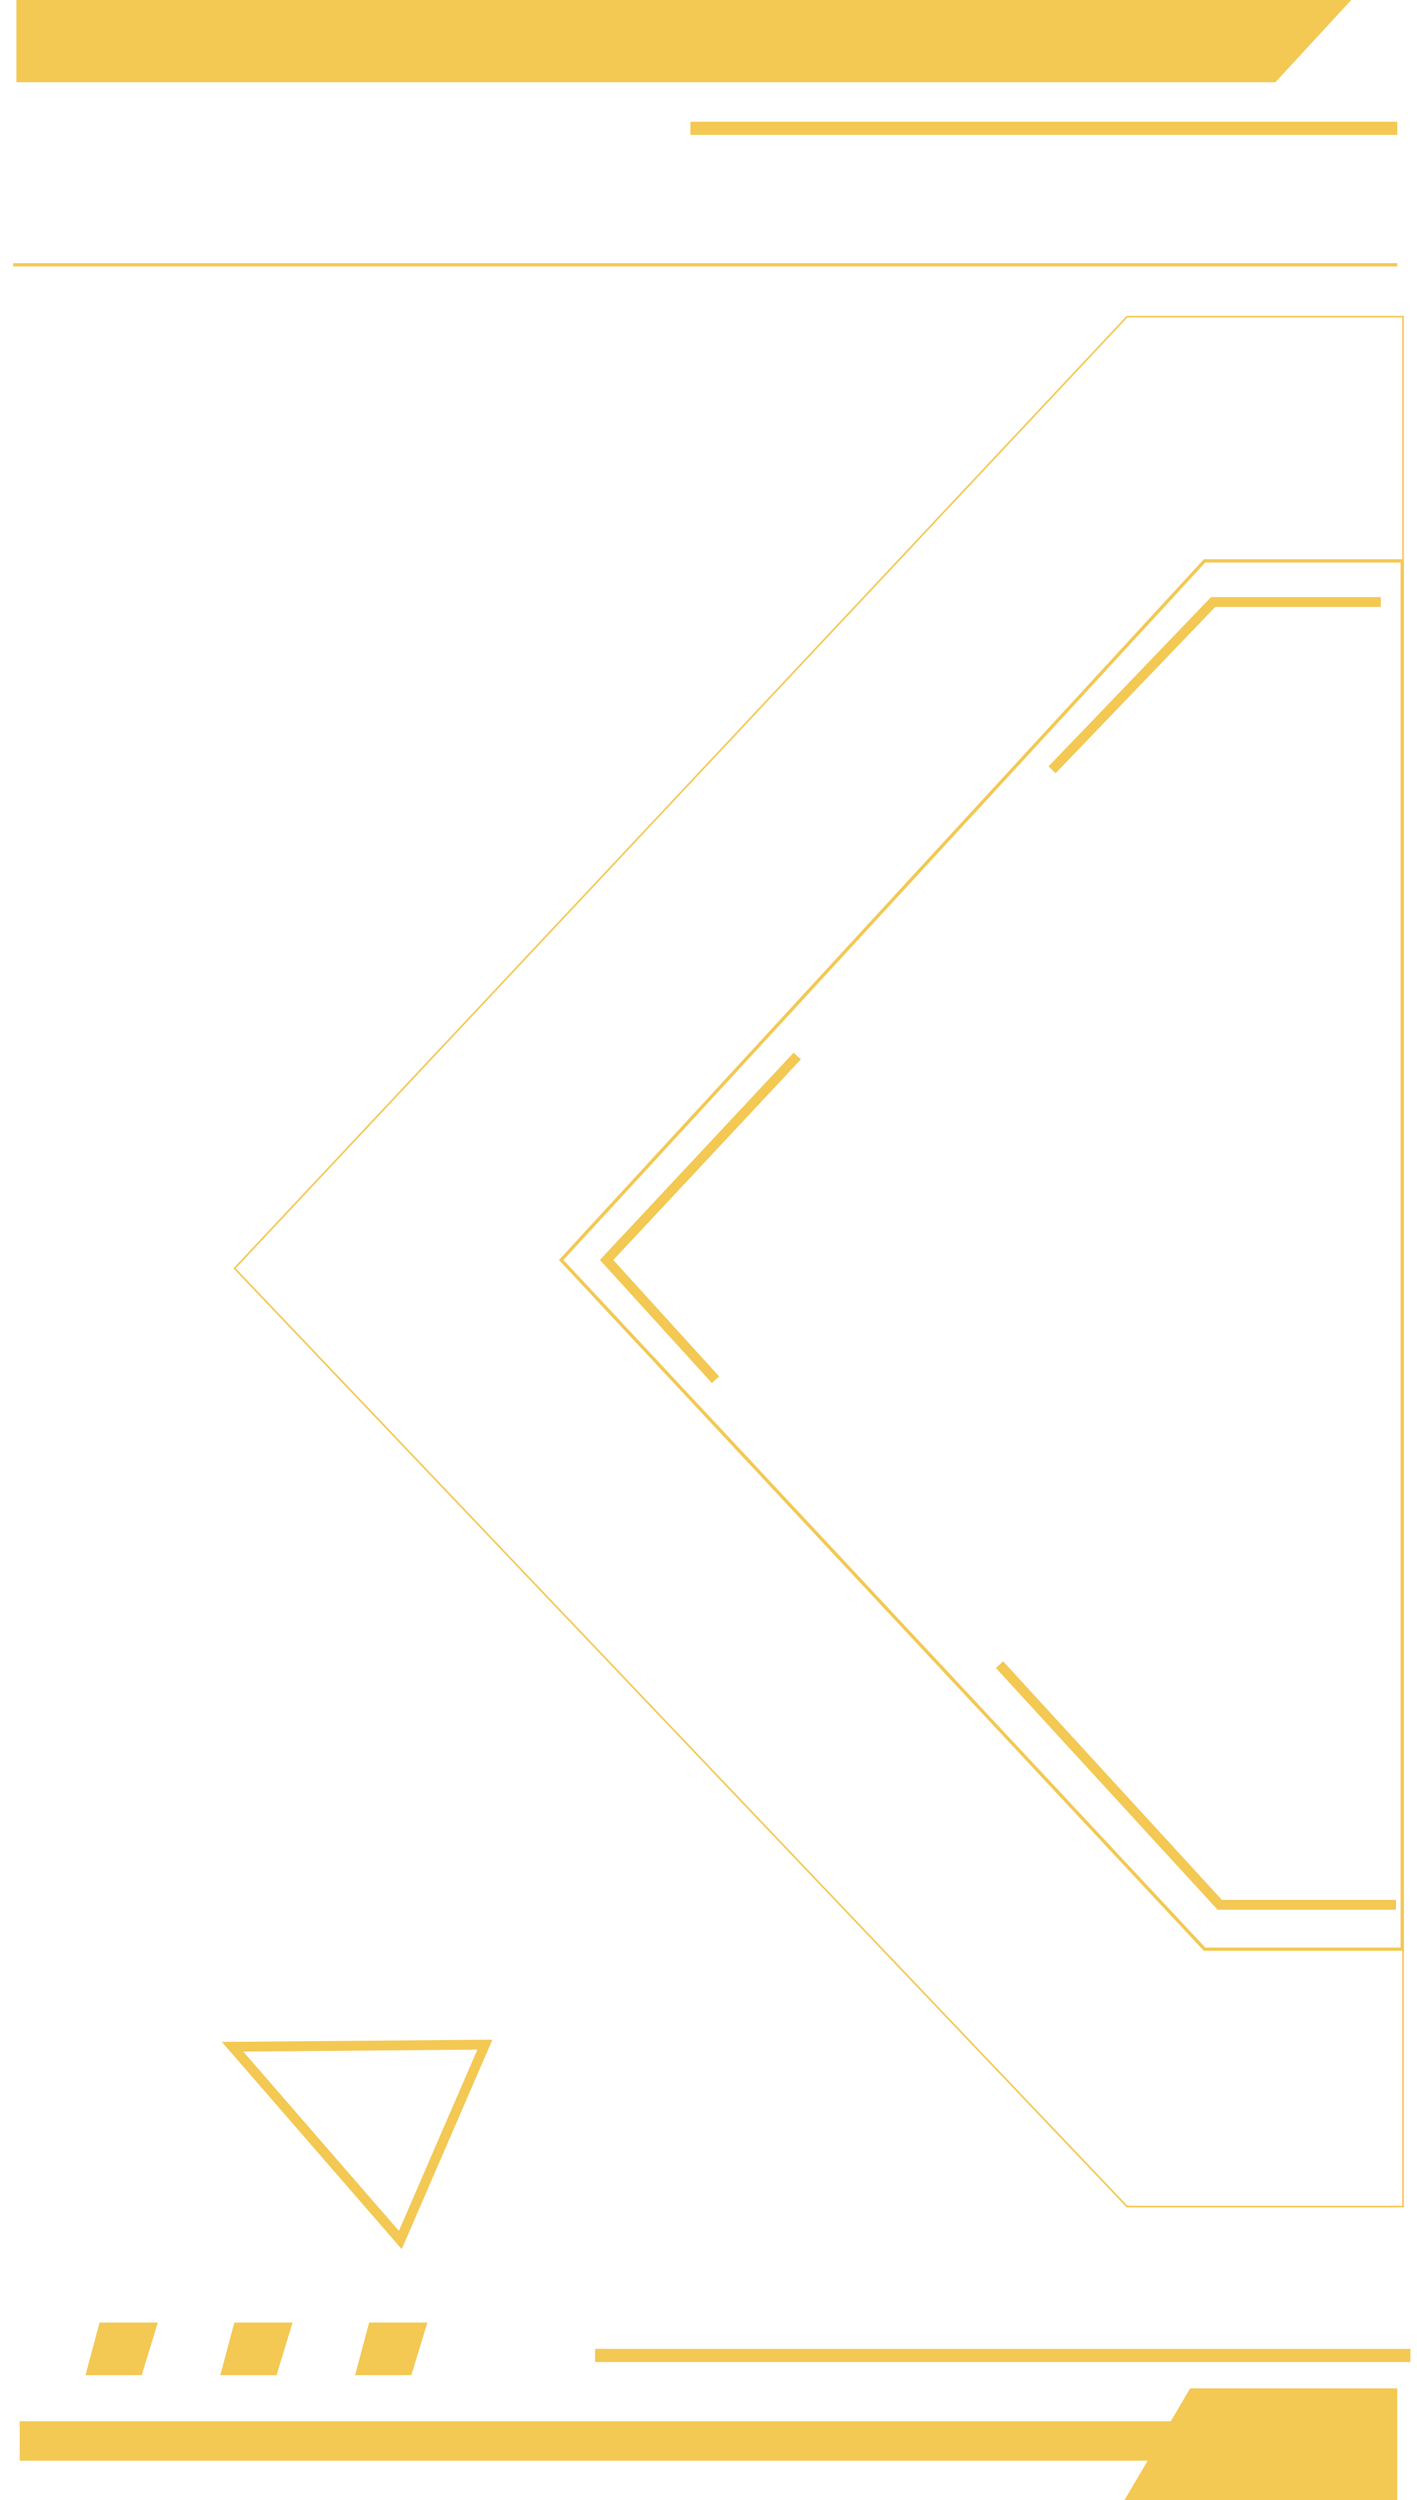 <svg width="431" height="760" viewBox="0 0 431 760" fill="none" xmlns="http://www.w3.org/2000/svg">
<path d="M5 0H411L387.932 25H5V0Z" fill="#F3C853"/>
<rect x="210" y="37" width="215" height="4" fill="#F3C853"/>
<rect x="181" y="714" width="248" height="4" fill="#F3C853"/>
<g filter="url(#filter0_f_1508_318)">
<path d="M366.372 592.5L170.682 383.005L366.374 170.5H426.5L426.5 592.5H366.372Z" stroke="#F3C853"/>
</g>
<g filter="url(#filter1_f_1508_318)">
<path d="M342.823 670.75L71.344 385.548L342.824 96.25H426.75L426.75 670.75H342.823Z" stroke="#F3C853" stroke-width="0.5"/>
</g>
<path d="M420 183H369L320 234" stroke="#F3C853" stroke-width="3"/>
<path d="M424.614 579.02L371 579.02L304 506" stroke="#F3C853" stroke-width="3"/>
<path d="M217.634 419.407L184.5 383L242.5 321" stroke="#F3C853" stroke-width="3"/>
<g filter="url(#filter2_f_1508_318)">
<line x1="4" y1="80.5" x2="425" y2="80.5" stroke="#F3C853"/>
</g>
<g filter="url(#filter3_f_1508_318)">
<path d="M147.494 621.519L121.759 680.906L70.736 622.162L147.494 621.519Z" stroke="#F3C853" stroke-width="3"/>
</g>
<rect x="6" y="736" width="352" height="12" fill="#F3C853"/>
<path d="M362 726H425V760H342L362 726Z" fill="#F3C853"/>
<path d="M30.278 706H48L43.111 722H26L30.278 706Z" fill="#F3C853"/>
<path d="M71.278 706H89L84.111 722H67L71.278 706Z" fill="#F3C853"/>
<path d="M112.278 706H130L125.111 722H108L112.278 706Z" fill="#F3C853"/>
<defs>
<filter id="filter0_f_1508_318" x="166" y="166" width="265" height="431" filterUnits="userSpaceOnUse" color-interpolation-filters="sRGB">
<feFlood flood-opacity="0" result="BackgroundImageFix"/>
<feBlend mode="normal" in="SourceGraphic" in2="BackgroundImageFix" result="shape"/>
<feGaussianBlur stdDeviation="2" result="effect1_foregroundBlur_1508_318"/>
</filter>
<filter id="filter1_f_1508_318" x="67" y="92" width="364" height="583" filterUnits="userSpaceOnUse" color-interpolation-filters="sRGB">
<feFlood flood-opacity="0" result="BackgroundImageFix"/>
<feBlend mode="normal" in="SourceGraphic" in2="BackgroundImageFix" result="shape"/>
<feGaussianBlur stdDeviation="2" result="effect1_foregroundBlur_1508_318"/>
</filter>
<filter id="filter2_f_1508_318" x="0" y="76" width="429" height="9" filterUnits="userSpaceOnUse" color-interpolation-filters="sRGB">
<feFlood flood-opacity="0" result="BackgroundImageFix"/>
<feBlend mode="normal" in="SourceGraphic" in2="BackgroundImageFix" result="shape"/>
<feGaussianBlur stdDeviation="2" result="effect1_foregroundBlur_1508_318"/>
</filter>
<filter id="filter3_f_1508_318" x="63.47" y="616" width="90.317" height="71.688" filterUnits="userSpaceOnUse" color-interpolation-filters="sRGB">
<feFlood flood-opacity="0" result="BackgroundImageFix"/>
<feBlend mode="normal" in="SourceGraphic" in2="BackgroundImageFix" result="shape"/>
<feGaussianBlur stdDeviation="2" result="effect1_foregroundBlur_1508_318"/>
</filter>
</defs>
</svg>
